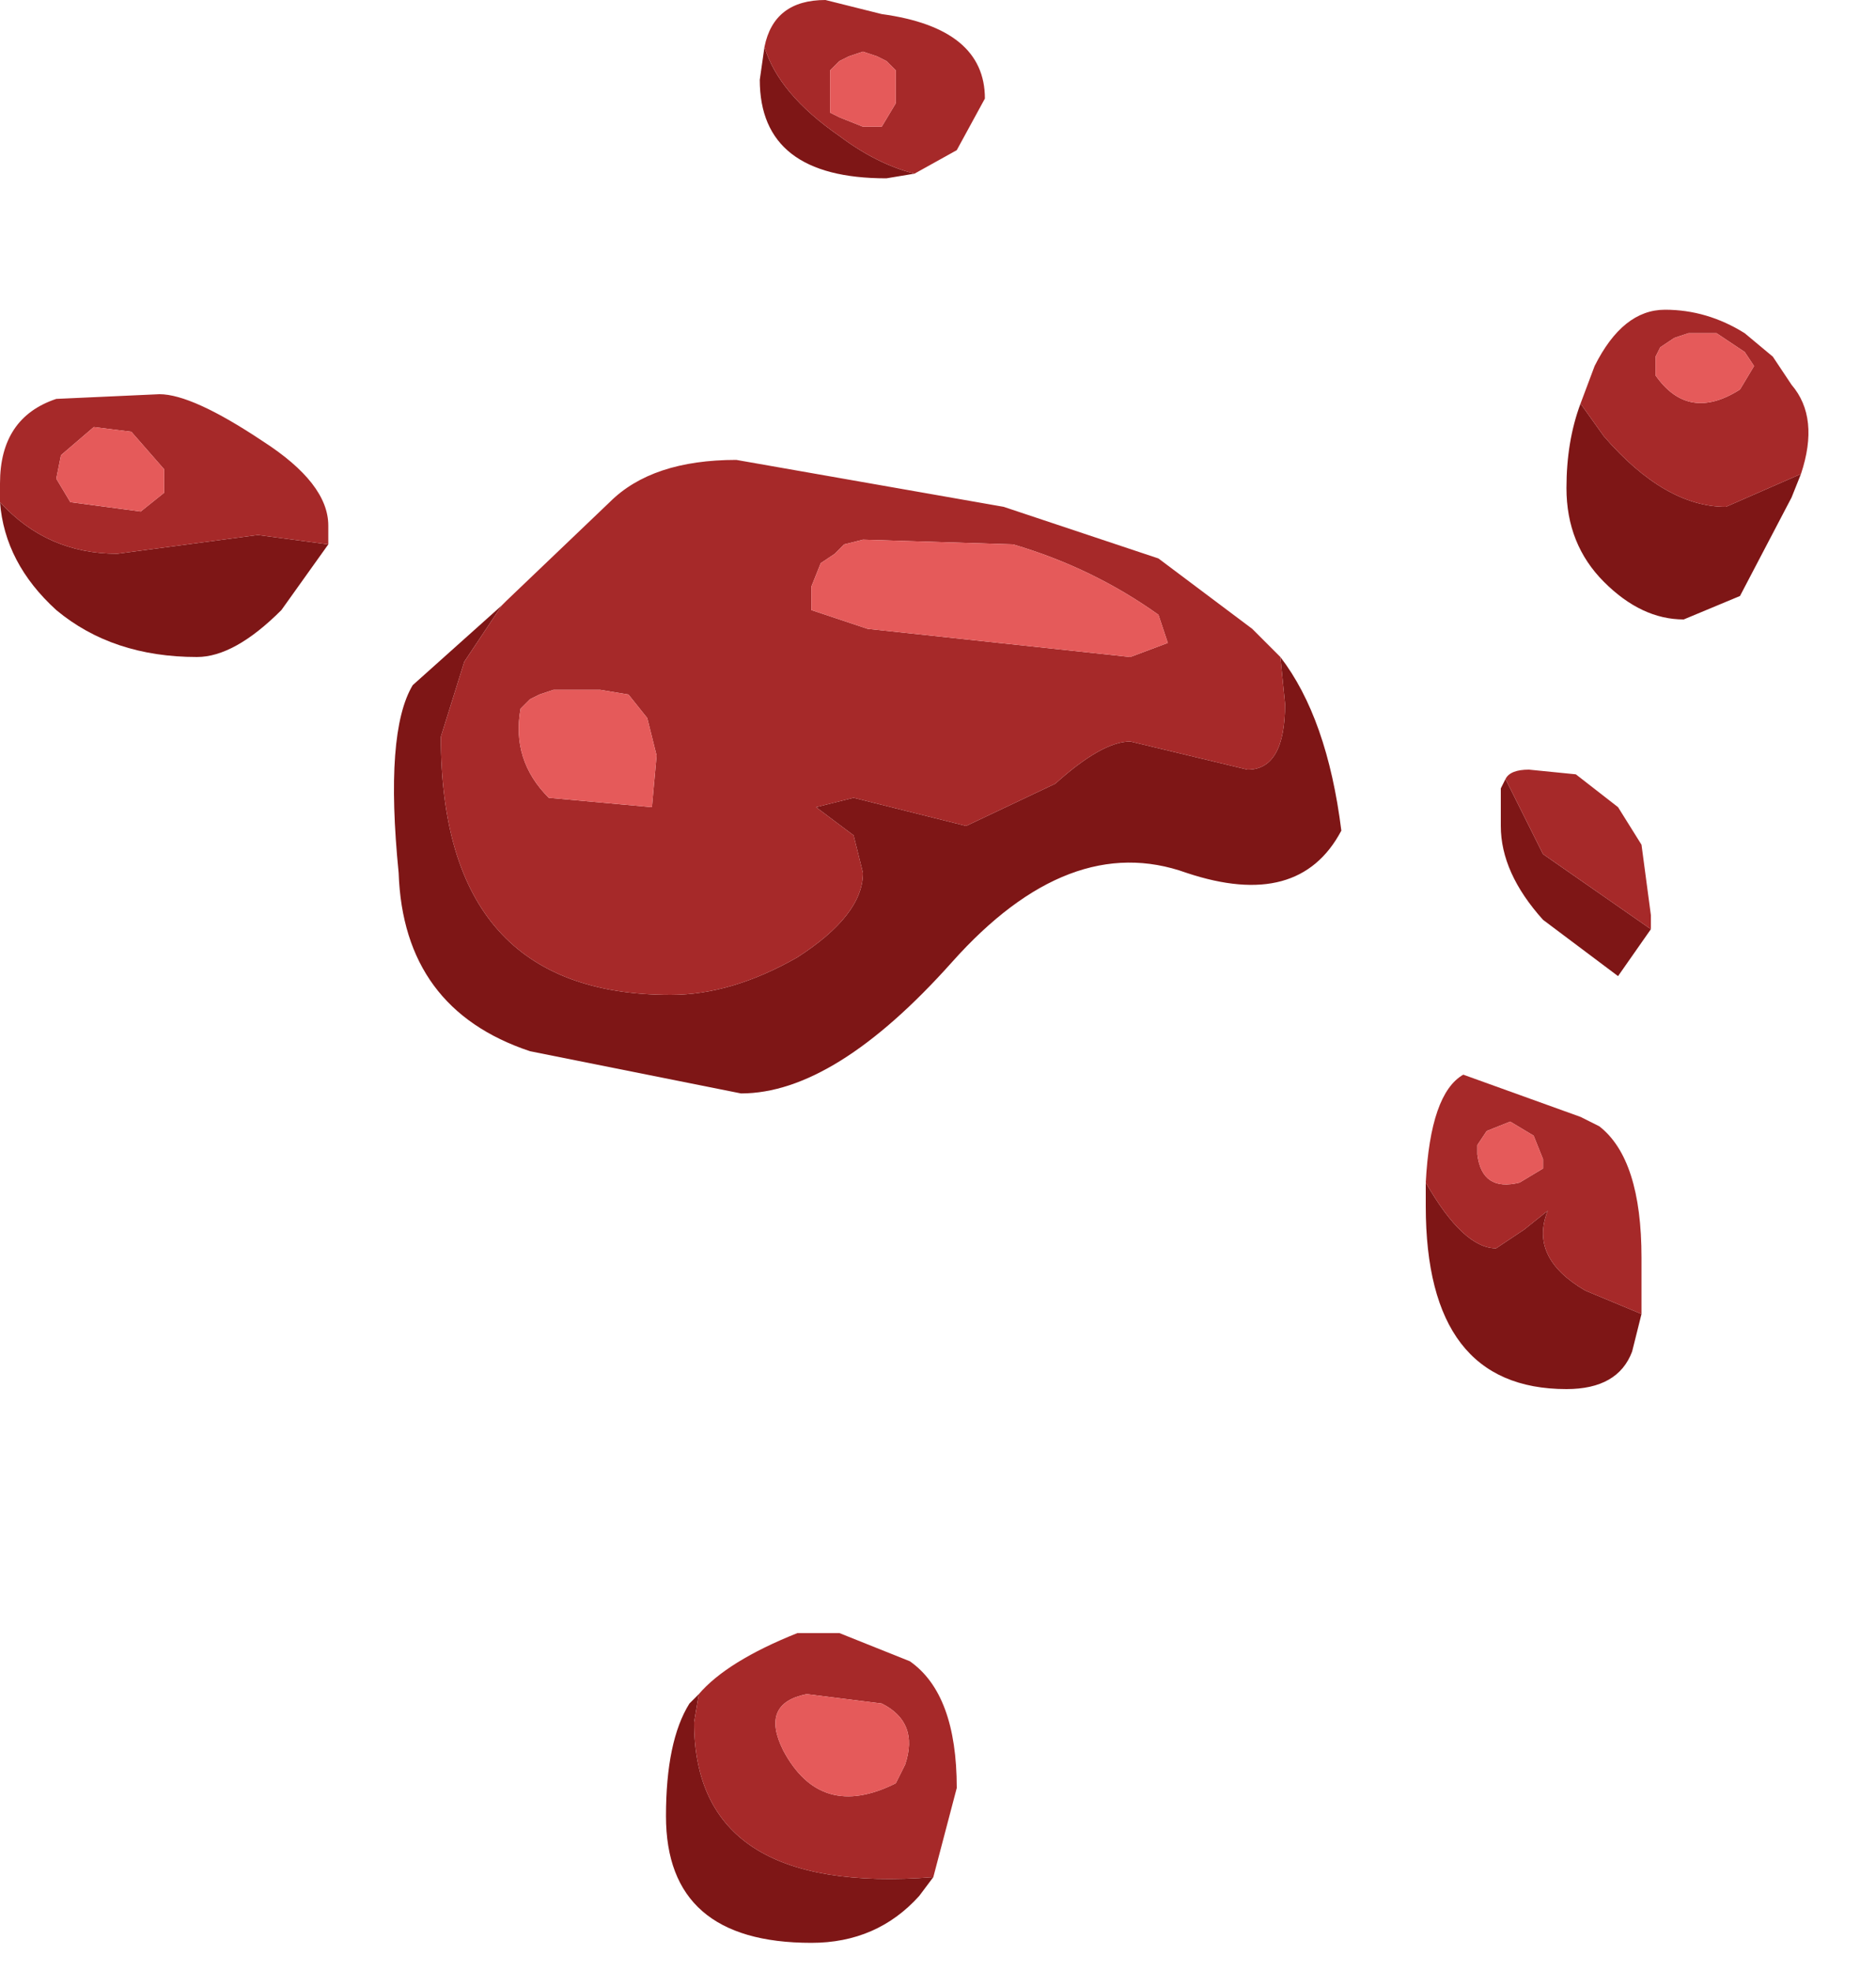 <?xml version="1.0" encoding="utf-8"?>
<svg version="1.1" id="Layer_1"
xmlns="http://www.w3.org/2000/svg"
xmlns:xlink="http://www.w3.org/1999/xlink"
xmlns:author="http://www.sothink.com"
width="20px" height="21px"
xml:space="preserve">
<g id="33" transform="matrix(1, 0, 0, 1, 4.6, 2.9)">
<path style="fill:#7E1616;fill-opacity:1" d="M3.55,-2.4Q3.7 -1.9 4.35 -1.45Q4.75 -1.15 5.15 -1.05L4.85 -1Q3.5 -1 3.5 -2.05L3.55 -2.4M12.25,1.4L12.5 1.75Q13.15 2.5 13.8 2.5L14.6 2.15L14.5 2.4L13.95 3.45L13.35 3.7Q12.9 3.7 12.5 3.3Q12.1 2.9 12.1 2.3Q12.1 1.8 12.25 1.4M13,7L12.65 7.5L11.85 6.9Q11.4 6.4 11.4 5.9L11.4 5.5L11.45 5.4L11.85 6.2L13 7M10.6,9.7Q11 10.4 11.35 10.4L11.65 10.2L11.9 10Q11.7 10.5 12.3 10.85L12.9 11.1L12.8 11.5Q12.65 11.9 12.1 11.9Q10.6 11.9 10.6 9.95L10.6 9.7M0.75,3.55L0.35 4.15L0.1 4.95Q0.1 7.7 2.55 7.7Q3.2 7.7 3.9 7.3Q4.6 6.85 4.6 6.4L4.5 6L4.1 5.7L4.5 5.6L5.7 5.9L6.65 5.45Q7.15 5 7.45 5L8.7 5.3Q9.1 5.3 9.1 4.6L9.05 4.1Q9.55 4.75 9.7 5.95Q9.25 6.8 8.05 6.4Q6.8 5.95 5.55 7.35Q4.3 8.75 3.3 8.75L1.05 8.3Q-0.3 7.85 -0.35 6.4Q-0.5 4.9 -0.2 4.4L0.75 3.55M5.35,17.1L5.2 17.3Q4.75 17.8 4.05 17.8Q2.5 17.8 2.5 16.45Q2.5 15.65 2.75 15.25L2.85 15.15L2.8 15.45Q2.8 17.3 5.35 17.1M-4.6,2.45Q-4.1 3 -3.35 3L-1.85 2.8L-1.1 2.9L-1.6 3.6Q-2.1 4.1 -2.5 4.1Q-3.4 4.1 -4 3.6Q-4.55 3.1 -4.6 2.45" />
<path style="fill:#A62929;fill-opacity:1" d="M4.25,-1.8L4.25 -1.7L4.35 -1.65L4.6 -1.55L4.8 -1.55L4.95 -1.8L4.95 -2L4.95 -2.15L4.85 -2.25L4.75 -2.3L4.6 -2.35L4.45 -2.3L4.35 -2.25L4.25 -2.15L4.25 -2.1L4.25 -1.95L4.25 -1.8M4.35,-1.45Q3.7 -1.9 3.55 -2.4Q3.65 -2.9 4.2 -2.9L4.8 -2.75Q5.9 -2.6 5.9 -1.85L5.6 -1.3L5.15 -1.05Q4.75 -1.15 4.35 -1.45M14,0.85L13.7 0.65L13.4 0.65L13.25 0.7L13.1 0.8L13.05 0.9L13.05 0.95L13.05 1.1Q13.4 1.6 13.95 1.25L14.1 1L14 0.85M13.8,2.5Q13.15 2.5 12.5 1.75L12.25 1.4L12.4 1Q12.7 0.4 13.15 0.4Q13.6 0.4 14 0.65L14.3 0.9L14.5 1.2Q14.8 1.55 14.6 2.15L13.8 2.5M11.85,6.2L11.45 5.4Q11.5 5.3 11.7 5.3L12.2 5.35L12.65 5.7L12.9 6.1L13 6.85L13 7L11.85 6.2M12.3,10.85Q11.7 10.5 11.9 10L11.65 10.2L11.35 10.4Q11 10.4 10.6 9.7Q10.65 8.75 11 8.55L12.25 9L12.45 9.1Q12.9 9.45 12.9 10.5L12.9 11.1L12.3 10.85M11.5,9.05L11.25 9.15L11.15 9.3L11.15 9.4Q11.2 9.8 11.6 9.7L11.85 9.55L11.85 9.45L11.75 9.2L11.5 9.05M9.1,4.6Q9.1 5.3 8.7 5.3L7.45 5Q7.15 5 6.65 5.45L5.7 5.9L4.5 5.6L4.1 5.7L4.5 6L4.6 6.4Q4.6 6.85 3.9 7.3Q3.2 7.7 2.55 7.7Q0.1 7.7 0.1 4.95L0.35 4.15L0.75 3.55L0.8 3.5L1.9 2.45Q2.35 2 3.25 2L6.1 2.5L7.6 3L7.75 3.05L8.75 3.8L9.05 4.1L9.1 4.6M7.75,3.65Q7.05 3.15 6.2 2.9L4.6 2.85L4.4 2.9L4.3 3L4.15 3.1L4.05 3.35L4.05 3.5L4.05 3.6L4.65 3.8L7.45 4.1L7.85 3.95L7.75 3.65M1.3,4.45L1.15 4.5L1.05 4.55L0.95 4.65Q0.85 5.2 1.25 5.6L2.35 5.7L2.4 5.15L2.3 4.75L2.1 4.5L1.8 4.45L1.5 4.45L1.3 4.45M2.8,15.45L2.85 15.15Q3.15 14.8 3.9 14.5L4.35 14.5L4.6 14.6L5.1 14.8Q5.6 15.15 5.6 16.15L5.35 17.1Q2.8 17.3 2.8 15.45M4,15.15Q3.5 15.25 3.75 15.75Q4.15 16.5 4.95 16.1L5.05 15.9Q5.2 15.45 4.8 15.25L4 15.15M-1.85,2.8L-3.35 3Q-4.1 3 -4.6 2.45L-4.6 2.25Q-4.6 1.55 -4 1.35L-2.9 1.3Q-2.55 1.3 -1.8 1.8Q-1.1 2.25 -1.1 2.7L-1.1 2.9L-1.85 2.8M-4,2.2L-3.85 2.45L-3.1 2.55L-2.85 2.35L-2.85 2.1L-3.2 1.7L-3.6 1.65L-3.95 1.95L-4 2.2" />
<path style="fill:#E55A5A;fill-opacity:1" d="M4.25,-1.95L4.25 -2.1L4.25 -2.15L4.35 -2.25L4.45 -2.3L4.6 -2.35L4.75 -2.3L4.85 -2.25L4.95 -2.15L4.95 -2L4.95 -1.8L4.8 -1.55L4.6 -1.55L4.35 -1.65L4.25 -1.7L4.25 -1.8L4.25 -1.95M14.1,1L13.95 1.25Q13.4 1.6 13.05 1.1L13.05 0.95L13.05 0.9L13.1 0.8L13.25 0.7L13.4 0.65L13.7 0.65L14 0.85L14.1 1M11.75,9.2L11.85 9.45L11.85 9.55L11.6 9.7Q11.2 9.8 11.15 9.4L11.15 9.3L11.25 9.15L11.5 9.05L11.75 9.2M7.85,3.95L7.45 4.1L4.65 3.8L4.05 3.6L4.05 3.5L4.05 3.35L4.15 3.1L4.3 3L4.4 2.9L4.6 2.85L6.2 2.9Q7.05 3.15 7.75 3.65L7.85 3.95M1.5,4.45L1.8 4.45L2.1 4.5L2.3 4.75L2.4 5.15L2.35 5.7L1.25 5.6Q0.85 5.2 0.95 4.65L1.05 4.55L1.15 4.5L1.3 4.45L1.5 4.45M4.8,15.25Q5.2 15.45 5.05 15.9L4.95 16.1Q4.15 16.5 3.75 15.75Q3.5 15.25 4 15.15L4.8 15.25M-3.95,1.95L-3.6 1.65L-3.2 1.7L-2.85 2.1L-2.85 2.35L-3.1 2.55L-3.85 2.45L-4 2.2L-3.95 1.95" />
</g>
</svg>

